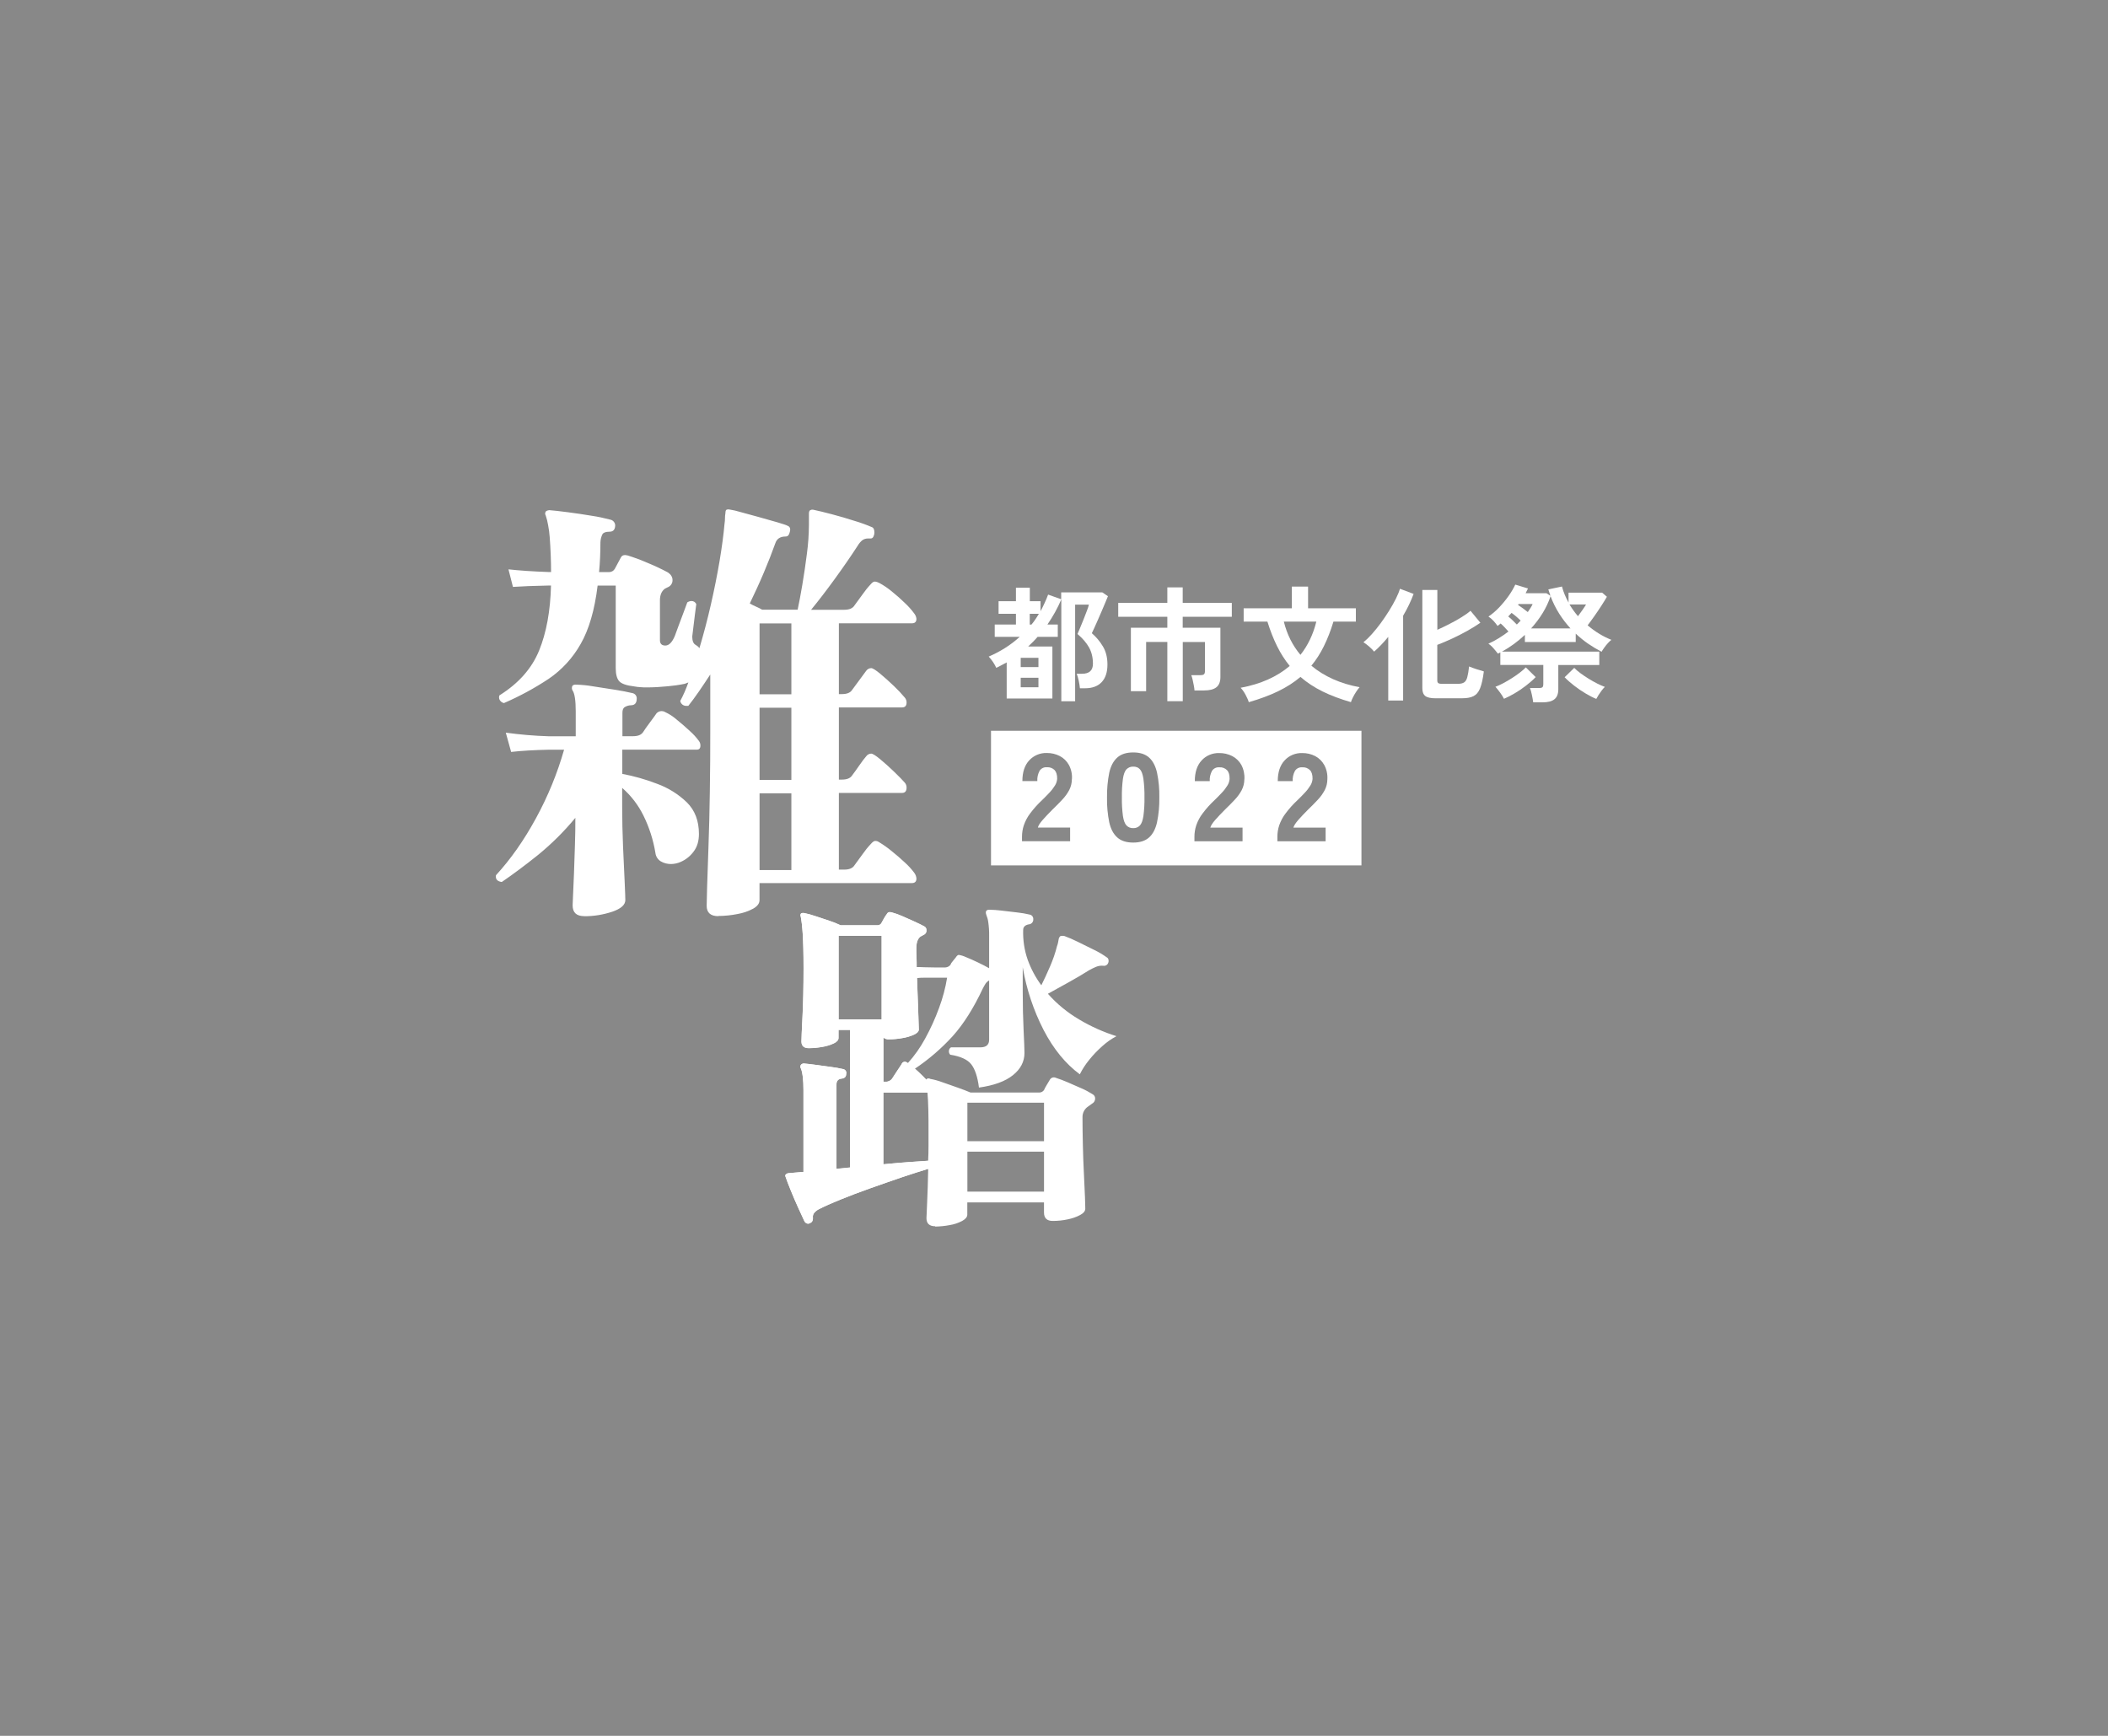 <?xml version="1.0" encoding="UTF-8"?>
<svg id="_イヤー_1" data-name="レイヤー 1" xmlns="http://www.w3.org/2000/svg" viewBox="0 0 340 280">
  <rect width="340" height="280" fill="#888"/>
  <g id="_イヤー_2" data-name="レイヤー 2">
    <g id="_イヤー_1-2" data-name="レイヤー 1-2">
      <path d="M94.24,147.78c-1.26,0-1.88-.58-1.88-1.74,0-.19,.02-.76,.07-1.7s.1-2.11,.15-3.51,.09-2.89,.15-4.46,.07-3.05,.07-4.45c-1.8,2.18-3.81,4.18-6,5.97-2.08,1.67-4.04,3.13-5.87,4.38-.72-.1-1.04-.46-.94-1.09,2.36-2.56,4.52-5.63,6.47-9.22,1.91-3.5,3.43-7.2,4.52-11.03h-2.46c-2.41,.05-4.44,.17-6.08,.36l-.86-3.11c2.28,.31,4.57,.51,6.87,.58h4.41v-3.98c0-1.79-.17-2.92-.51-3.4-.15-.25-.15-.55,0-.8,.17-.12,.37-.17,.58-.14h.15c.83,.03,1.65,.11,2.46,.25,1.11,.17,2.27,.35,3.47,.54,1.21,.19,2.22,.38,3.04,.58,.4,.1,.67,.46,.65,.87,0,.72-.32,1.08-.94,1.08-.37,.01-.74,.13-1.05,.33-.22,.17-.32,.47-.32,.9v3.76h1.74c.77,0,1.3-.22,1.59-.65,.24-.38,.61-.92,1.12-1.59,.51-.67,.85-1.16,1.05-1.45,.2-.22,.49-.35,.79-.36,.2,0,.4,.04,.58,.15,.67,.31,1.29,.71,1.84,1.19,.75,.6,1.47,1.23,2.17,1.88,.55,.49,1.05,1.03,1.48,1.63,.15,.21,.23,.46,.22,.72,0,.43-.19,.65-.58,.65h-12.02v3.91c1.91,.36,3.78,.89,5.59,1.59,1.8,.65,3.44,1.67,4.82,3,1.3,1.28,1.95,2.98,1.95,5.1,0,1.16-.29,2.11-.87,2.86-.53,.71-1.22,1.27-2.03,1.63-.5,.23-1.04,.35-1.59,.36-.58,.01-1.16-.14-1.66-.43-.49-.3-.81-.81-.87-1.37-.34-2.08-.99-4.11-1.92-6-.84-1.71-2-3.23-3.44-4.48v3.04c0,2.12,.05,4.27,.14,6.44s.18,4.05,.26,5.64c.07,1.59,.11,2.58,.11,2.97,0,.77-.7,1.4-2.1,1.88-1.47,.49-3.01,.74-4.56,.73Zm21.62,0c-1.25,0-1.88-.56-1.88-1.67,0-.29,.02-1.29,.07-3,.05-1.71,.12-3.89,.22-6.54,.1-2.65,.17-5.62,.22-8.9s.08-6.63,.07-10.05v-8.82c-.63,.96-1.24,1.88-1.84,2.75s-1.17,1.64-1.7,2.31h-.29c-.49,.03-.93-.31-1.01-.8,.25-.46,.48-.93,.69-1.41,.22-.51,.42-1.02,.62-1.57l-.58,.22c-.91,.19-1.83,.32-2.75,.4-1.2,.12-2.31,.18-3.33,.18-.39,0-.76,0-1.12-.04-.3-.02-.6-.05-.9-.11-1.3-.15-2.13-.44-2.5-.87-.36-.43-.54-1.13-.54-2.1v-13.3h-2.92c-.48,3.95-1.4,7.1-2.75,9.44-1.26,2.23-3.02,4.15-5.13,5.59-2.29,1.52-4.71,2.83-7.23,3.92-.29-.06-.54-.25-.69-.51-.12-.22-.13-.49-.04-.73,3.09-1.93,5.22-4.34,6.4-7.23,1.18-2.89,1.82-6.39,1.92-10.49h-.43c-2.36,.05-4.27,.12-5.71,.22l-.72-2.83c1.73,.19,3.88,.34,6.44,.43h.43c0-1.74-.07-3.62-.22-5.64-.05-.65-.13-1.31-.26-1.95-.09-.52-.21-1.02-.38-1.52-.15-.23-.12-.53,.07-.72,.15-.08,.32-.13,.49-.15,.68,.05,1.66,.16,2.97,.33,1.3,.17,2.6,.36,3.91,.58,1,.15,1.99,.36,2.97,.62,.48,.09,.82,.52,.79,1.01-.04,.63-.35,.94-.93,.94s-.95,.13-1.12,.4c-.21,.42-.32,.88-.33,1.34,0,1.64-.07,3.23-.22,4.77h1.66c.36-.01,.68-.2,.87-.51l1.01-1.88c.19-.34,.55-.43,1.08-.29,1.12,.35,2.22,.76,3.29,1.23,1.1,.45,2.17,.96,3.22,1.52,.48,.34,.72,.75,.72,1.23,.01,.52-.31,.98-.8,1.16l-.43,.22c-.53,.39-.8,1.01-.8,1.88v6.42c0,.58,.29,.87,.87,.87s1.09-.51,1.52-1.52c.14-.38,.35-.94,.61-1.66s.54-1.46,.83-2.21,.48-1.27,.58-1.57c.19-.13,.42-.21,.65-.22,.35-.02,.67,.18,.8,.51-.05,.39-.12,.94-.22,1.67-.1,.72-.18,1.41-.25,2.06s-.13,1.15-.18,1.48c0,.72,.19,1.18,.58,1.37,.22,.13,.42,.3,.58,.51,.67-2.26,1.29-4.6,1.84-7.01s1.02-4.76,1.41-7.05c.38-2.29,.65-4.3,.8-6.04,.05-.29,.07-.58,.07-.87,0-.27,.02-.53,.07-.8,0-.34,.07-.53,.22-.58,.17-.05,.34-.05,.51,0,.53,.08,1.05,.2,1.57,.36,.9,.24,1.9,.52,3.04,.83s2.16,.6,3.07,.87,1.45,.45,1.59,.54c.43,.15,.55,.51,.36,1.09-.1,.43-.31,.65-.65,.65-.87,0-1.42,.36-1.66,1.09-.53,1.49-1.15,3.06-1.84,4.7s-1.46,3.31-2.28,5.01c.33,.19,.66,.36,1.01,.51,.34,.15,.68,.31,1,.5h5.71c.24-1.11,.49-2.46,.76-4.05s.51-3.24,.73-4.95c.21-1.55,.32-3.1,.33-4.66v-1.81c0-.34,.07-.53,.22-.58,.15-.09,.33-.11,.51-.07,.72,.15,1.71,.39,2.97,.72,1.25,.33,2.5,.69,3.72,1.09,.95,.28,1.88,.62,2.78,1.01,.24,.1,.36,.39,.36,.87,0,.21-.05,.42-.15,.62-.08,.21-.28,.34-.51,.32h-.29c-.36-.02-.72,.08-1.01,.29-.29,.25-.54,.54-.73,.87-1.06,1.64-2.29,3.42-3.69,5.35-1.4,1.93-2.68,3.59-3.83,4.99h5.35c.82,0,1.37-.24,1.66-.72,.29-.38,.71-.96,1.27-1.74,.41-.59,.85-1.14,1.34-1.66,.24-.29,.45-.43,.65-.43,.25,.02,.5,.1,.72,.22,.71,.38,1.37,.83,1.99,1.34,.75,.6,1.46,1.23,2.13,1.88,.56,.52,1.07,1.09,1.52,1.7,.2,.25,.33,.55,.36,.87,0,.48-.24,.72-.72,.72h-11.79v11.42h.51c.82,0,1.37-.24,1.66-.72l2.24-3.04c.18-.26,.48-.42,.8-.43,.24,0,.72,.3,1.45,.9s1.47,1.28,2.24,2.01c.61,.58,1.19,1.2,1.73,1.84,.19,.22,.29,.5,.29,.79,0,.53-.24,.8-.73,.8h-10.19v11.64h.51c.82,0,1.37-.24,1.66-.72,.29-.39,.67-.9,1.12-1.56s.83-1.15,1.12-1.48c.18-.26,.48-.42,.8-.43,.24,0,.72,.3,1.45,.9s1.47,1.28,2.24,2.01,1.34,1.34,1.73,1.77c.19,.22,.29,.5,.29,.79,0,.58-.24,.87-.73,.87h-10.19v12.37h.87c.82,0,1.37-.24,1.66-.72,.29-.38,.71-.96,1.27-1.74,.41-.59,.85-1.14,1.34-1.66,.29-.34,.53-.51,.72-.51,.24,0,.47,.08,.65,.22,.7,.42,1.36,.89,1.99,1.41,.75,.6,1.46,1.21,2.13,1.84,.56,.5,1.07,1.06,1.52,1.66,.21,.27,.34,.6,.36,.94,0,.48-.24,.73-.72,.73h-24.59v2.75c0,.53-.34,.99-1.01,1.37-.79,.43-1.65,.72-2.53,.87-1.02,.21-2.07,.31-3.11,.32Zm11.78-47.22h-5.13v11.43h5.13v-11.43Zm0,13.6h-5.13v11.64h5.13v-11.64Zm0,13.81h-5.13v12.37h5.13v-12.37Z" fill="#fff"/>
      <path d="M150.84,197.8c-.94,0-1.41-.45-1.41-1.3,0-.19,.04-1.04,.11-2.57s.13-3.32,.17-5.39c-1.12,.34-2.52,.79-4.18,1.34s-3.36,1.16-5.11,1.78-3.37,1.24-4.86,1.84-2.66,1.12-3.53,1.58c-.3,.16-.56,.38-.76,.65-.14,.23-.19,.5-.14,.76,0,.41-.15,.67-.45,.79-.1,.06-.22,.1-.34,.11-.23-.02-.44-.15-.56-.34-.22-.49-.56-1.2-.99-2.15s-.85-1.9-1.24-2.88-.67-1.69-.82-2.15c-.08-.18-.08-.32,0-.39,.09-.11,.2-.19,.34-.22l1.19-.11,1.34-.11v-13.2c0-1.66-.13-2.8-.4-3.45-.11-.17-.13-.38-.05-.56,.1-.18,.3-.29,.51-.28,.45,.04,1.09,.11,1.92,.22l2.48,.34c.65,.08,1.29,.19,1.92,.34,.34,.05,.58,.36,.53,.7,0,.03-.01,.06-.02,.09,0,.42-.22,.67-.67,.74-.6,.04-.9,.36-.9,.96v13.61l2.2-.22v-22.19h-1.87v1.3c0,.34-.26,.63-.76,.87-.6,.28-1.24,.47-1.89,.57-.71,.13-1.42,.19-2.14,.2-.79,0-1.19-.36-1.19-1.07,0-.49,.06-1.83,.17-4.01,.11-2.18,.17-4.78,.17-7.79,0-2.44-.05-4.32-.14-5.64-.04-.91-.15-1.81-.31-2.71-.08-.17-.06-.37,.05-.51,.16-.07,.34-.09,.51-.06,.59,.12,1.18,.28,1.75,.48,.75,.25,1.52,.5,2.29,.76,.63,.21,1.24,.45,1.83,.73h5.99c.26,0,.51-.16,.62-.39,.08-.15,.2-.38,.37-.67,.14-.26,.3-.5,.48-.74,.15-.3,.41-.39,.79-.28,.57,.16,1.13,.35,1.67,.59,.66,.28,1.32,.58,1.98,.88,.66,.3,1.2,.57,1.61,.79,.23,.12,.36,.36,.34,.62,.04,.32-.15,.62-.45,.74l-.52,.28c-.45,.34-.67,.98-.67,1.92,0,.49,0,.98,.03,1.47s.03,1,.03,1.52c.34,0,.75,0,1.22,.03,.47,.02,.99,.03,1.55,.03h1.86c.31-.02,.59-.16,.79-.39,.09-.22,.21-.42,.37-.59,.17-.21,.33-.41,.48-.59,.19-.3,.36-.45,.51-.45,.39,.06,.76,.17,1.12,.34,.57,.22,1.2,.51,1.92,.85s1.34,.66,1.86,.96v-5.32c.01-.71-.04-1.42-.14-2.12-.05-.4-.16-.79-.31-1.16-.11-.3-.11-.52,0-.67,.12-.12,.28-.18,.45-.17,.66,.01,1.32,.06,1.98,.14,.87,.09,1.74,.2,2.63,.31,.66,.07,1.31,.19,1.95,.34,.34,.07,.58,.38,.56,.73,.04,.42-.27,.8-.69,.84h-.04c-.6,.12-.9,.42-.9,.91-.05,1.63,.19,3.26,.73,4.8,.53,1.47,1.27,2.86,2.2,4.12,.45-.9,.92-1.91,1.41-3.05,.46-1.06,.84-2.15,1.12-3.27,.08-.19,.13-.39,.17-.59,.04-.21,.08-.41,.11-.59,.04-.18,.14-.33,.28-.45,.21-.04,.42-.04,.62,0,.71,.26,1.41,.56,2.09,.9,.94,.45,1.87,.91,2.8,1.38,.68,.33,1.33,.72,1.95,1.16,.15,.08,.26,.23,.28,.4,.04,.17,.02,.35-.05,.51-.12,.32-.45,.51-.79,.45-.39-.04-.79,.02-1.16,.17-.36,.15-.74,.34-1.16,.57-.94,.6-2.02,1.24-3.25,1.92l-3.36,1.86c1.45,1.64,3.16,3.04,5.05,4.15,1.89,1.13,3.91,2.03,6.01,2.69-.83,.44-1.6,.98-2.29,1.61-.78,.69-1.5,1.44-2.15,2.26-.57,.7-1.07,1.47-1.47,2.28-2.3-1.69-4.25-4.08-5.85-7.16-1.63-3.18-2.76-6.59-3.36-10.11v3.84c0,2.37,.05,4.48,.14,6.32,.09,1.85,.14,3.07,.14,3.67,0,1.39-.62,2.59-1.86,3.58-1.24,1-3.07,1.66-5.48,2-.22-1.73-.64-2.98-1.24-3.75s-1.73-1.29-3.39-1.55c-.15-.15-.23-.35-.22-.57,0-.25,.12-.49,.34-.62h4.74c.94,0,1.41-.41,1.41-1.24v-9.55c-.24,.13-.44,.31-.59,.54-.15,.25-.3,.5-.43,.76-1.5,3.2-3.13,5.77-4.88,7.71-1.81,1.98-3.85,3.74-6.08,5.23,.64,.56,1.24,1.17,1.81,1.81l.11-.17c.17-.11,.39-.11,.57,0,.66,.12,1.32,.3,1.95,.54,.81,.28,1.64,.57,2.48,.87s1.53,.56,2.06,.79h11.12c.29-.01,.56-.16,.73-.4,.12-.27,.26-.54,.42-.79,.21-.34,.39-.64,.54-.9,.2-.33,.62-.45,.96-.28,.63,.2,1.25,.44,1.86,.7,.75,.32,1.5,.65,2.26,.99,.63,.27,1.23,.59,1.81,.96,.25,.13,.4,.39,.4,.67,.01,.36-.19,.69-.51,.85l-.62,.45c-.59,.38-.93,1.05-.91,1.75,0,1.39,.02,2.91,.06,4.52s.09,3.16,.17,4.63,.13,2.71,.17,3.75,.05,1.64,.05,1.83c0,.38-.27,.72-.82,1.02-.64,.34-1.32,.57-2.03,.71-.79,.17-1.59,.25-2.4,.25-.94,0-1.41-.45-1.41-1.36v-1.63h-12.37v1.97c0,.38-.27,.71-.82,1.02-.63,.33-1.31,.56-2.01,.67-.78,.15-1.57,.23-2.36,.24Zm-8.64-46.86h-6.94v13.49h6.94v-13.49Zm.28,16.43v7.11h.34c.42,.03,.83-.16,1.07-.51,.19-.3,.45-.7,.79-1.21l.73-1.1c.07-.23,.27-.39,.51-.4,.19,0,.38,.08,.51,.22,1.08-1.19,2-2.51,2.77-3.92,.88-1.6,1.64-3.26,2.26-4.97,.59-1.58,1.03-3.22,1.3-4.88h-3.78c-.36,0-.72,.01-1.07,.06,.08,2.07,.14,3.91,.2,5.5s.09,2.53,.09,2.79c0,.3-.26,.58-.76,.82-.6,.27-1.24,.46-1.89,.56-.71,.13-1.43,.2-2.15,.2-.33,.03-.65-.07-.9-.28h0Zm7.11,8.86h-7.11v11.57c1.54-.15,2.96-.27,4.26-.37,1.3-.09,2.29-.16,2.96-.2,.04-.79,.06-1.59,.06-2.4v-2.4c0-1.2,0-2.35-.03-3.44s-.07-2.01-.14-2.77h0Zm18.8,1.64h-12.36v6.21h12.36v-6.21Zm0,7.9h-12.36v6.44h12.36v-6.44Z" fill="#fff"/>
      <path d="M147.52,172.34c-.56-.45-.7-.56-1.08-.85-.15-.12-.32-.2-.51-.22-.24,0-.44,.17-.51,.4l-.73,1.1c-.34,.51-.6,.91-.79,1.21-.24,.35-.65,.54-1.07,.51h-.34v-7.12c.25,.21,.57,.31,.9,.28,.72,0,1.44-.07,2.15-.2,.65-.1,1.29-.29,1.89-.56,.51-.24,.76-.51,.76-.82,0-.26-.03-1.19-.09-2.79-.06-1.6-.12-3.44-.2-5.5l-.06-1.81c0-.52,0-1.03-.03-1.52s-.03-.98-.03-1.47c0-.94,.22-1.58,.67-1.92l.51-.28c.3-.11,.48-.42,.45-.74,.02-.26-.11-.5-.34-.62-.41-.22-.95-.49-1.61-.79s-1.32-.59-1.98-.88c-.54-.24-1.1-.44-1.67-.59-.38-.11-.64-.02-.79,.28-.18,.23-.34,.48-.48,.74-.17,.3-.29,.52-.37,.67-.11,.24-.36,.39-.62,.39h-5.97c-.6-.28-1.21-.53-1.83-.73-.77-.26-1.53-.52-2.29-.76-.57-.2-1.16-.36-1.75-.48-.17-.04-.35-.02-.51,.06-.12,.14-.14,.34-.05,.51,.16,.9,.26,1.8,.31,2.71,.09,1.32,.14,3.2,.14,5.64,0,3.02-.06,5.61-.17,7.79-.11,2.18-.17,3.52-.17,4.01,0,.71,.39,1.07,1.19,1.07,.72,0,1.44-.07,2.14-.2,.65-.1,1.29-.29,1.89-.57,.51-.24,.76-.53,.76-.87v-1.3h1.86v22.19l-2.2,.22v-13.6c0-.6,.3-.92,.9-.96,.45-.07,.67-.32,.67-.74,.1-.33-.09-.67-.42-.77-.03,0-.06-.02-.09-.02-.63-.14-1.27-.26-1.92-.34l-2.48-.34c-.83-.11-1.47-.19-1.92-.22-.21,0-.4,.1-.51,.28-.07,.19-.05,.4,.05,.56,.26,.64,.4,1.79,.4,3.45v13.2l-1.34,.11-1.19,.11c-.13,.04-.25,.12-.34,.22-.08,.08-.08,.21,0,.39,.15,.45,.42,1.17,.82,2.15s.81,1.94,1.24,2.88,.76,1.65,.99,2.15c.12,.19,.33,.32,.56,.35,.12-.01,.23-.05,.34-.11,.3-.11,.45-.38,.45-.79-.05-.26,0-.53,.14-.76,.2-.27,.46-.49,.76-.65,.87-.45,2.04-.97,3.53-1.58s3.11-1.22,4.86-1.84c1.75-.62,3.45-1.21,5.11-1.78,1.66-.56,3.13-1.02,4.18-1.34,.59-.2,1.73-.51,2.03-1,.12-.2-.14-.43-.48-.4-.66,.06-.91,.06-1.55,.1-.81,.05-1.67,.11-2.96,.2s-2.72,.22-4.26,.37v-11.58h7.45c.14,0,.64,0,.64-.42,0-.34-.16-.67-.42-.9-.83-.91-1.7-1.77-2.62-2.58Zm-5.32-7.9h-6.94v-13.49h6.94v13.49Z" fill="#fff"/>
      <g isolation="isolate">
        <path d="M171.18,113.14v-16.46c-.3,.7-.63,1.39-1.01,2.07-.38,.68-.79,1.35-1.23,1.99h1.67v1.99h-3.26c-.23,.27-.47,.53-.73,.79s-.52,.51-.79,.77h3.91v8.38h-7.37v-5.82c-.27,.15-.54,.3-.82,.44-.28,.15-.56,.3-.86,.44-.11-.27-.29-.58-.53-.95-.25-.36-.48-.65-.69-.87,.91-.39,1.79-.85,2.63-1.38,.84-.53,1.63-1.13,2.37-1.8h-4.03v-1.99h3.42v-1.73h-2.8v-2.03h2.8v-2.18h2.24v2.18h1.73v1.61c.23-.43,.45-.87,.65-1.31,.21-.44,.4-.9,.57-1.37l2.11,.75v-1.11h6.63l.91,.62c-.11,.25-.25,.59-.42,1.02-.17,.42-.37,.88-.58,1.37s-.43,.97-.63,1.45c-.21,.48-.4,.9-.57,1.28-.17,.38-.31,.66-.4,.85,.69,.59,1.28,1.29,1.77,2.1,.5,.81,.75,1.8,.75,2.95,0,1.24-.31,2.18-.93,2.84-.62,.66-1.51,.99-2.68,.99h-.83c-.03-.34-.09-.74-.19-1.21-.1-.47-.21-.85-.33-1.13h.87c1.17,0,1.75-.54,1.75-1.63,0-.98-.21-1.85-.62-2.6-.42-.75-1.04-1.48-1.87-2.18,.08-.19,.21-.49,.39-.92,.18-.42,.37-.89,.57-1.39,.2-.5,.39-.98,.55-1.42,.17-.44,.28-.78,.33-1.01h-2.22v15.59h-2.24Zm-6.55-5.54h2.86v-1.49h-2.86v1.49Zm0,3.26h2.86v-1.53h-2.86v1.53Zm1.47-10.11h.26c.23-.27,.44-.55,.64-.85,.2-.3,.39-.59,.56-.89h-1.47v1.73Z" fill="#fff"/>
        <path d="M188.28,113.1v-9.55h-3.42v7.94h-2.46v-10.23h5.88v-1.77h-7.92v-2.24h7.92v-2.5h2.48v2.5h7.92v2.24h-7.92v1.77h6.08v7.96c0,.75-.22,1.3-.65,1.64s-1.09,.51-1.96,.51h-1.57c-.01-.23-.05-.5-.11-.81-.06-.31-.12-.61-.19-.92s-.14-.55-.22-.73h1.43c.28,0,.48-.04,.6-.13,.12-.09,.18-.27,.18-.55v-4.67h-3.58v9.55h-2.48Z" fill="#fff"/>
        <path d="M201.41,113.24c-.09-.32-.27-.71-.52-1.18s-.52-.84-.79-1.12c3.22-.59,5.86-1.77,7.92-3.52-.78-.95-1.46-2.02-2.04-3.19-.58-1.17-1.1-2.49-1.56-3.96h-3.83v-2.15h7.77v-3.5h2.62v3.5h7.71v2.15h-3.62c-.44,1.46-.96,2.78-1.54,3.96-.58,1.18-1.26,2.23-2.02,3.15,1.02,.86,2.19,1.58,3.5,2.17,1.31,.58,2.74,1.02,4.28,1.3-.17,.19-.36,.43-.55,.73-.19,.29-.37,.59-.52,.9s-.27,.56-.33,.78c-1.72-.5-3.25-1.07-4.58-1.73-1.34-.66-2.52-1.44-3.56-2.34-1.05,.89-2.25,1.66-3.62,2.32-1.36,.66-2.93,1.24-4.7,1.75Zm8.34-7.61c1.21-1.53,2.06-3.32,2.56-5.36h-5.24c.51,2.05,1.4,3.84,2.68,5.36Z" fill="#fff"/>
        <path d="M223.91,112.98v-10.25c-.38,.46-.75,.89-1.14,1.29s-.76,.77-1.14,1.09c-.17-.23-.43-.49-.78-.8-.34-.3-.66-.54-.94-.71,.43-.35,.89-.79,1.37-1.33,.48-.54,.96-1.13,1.43-1.77,.47-.64,.91-1.3,1.33-1.97,.42-.67,.78-1.32,1.09-1.93,.31-.62,.53-1.16,.67-1.63l2.2,.83c-.42,1.14-.98,2.32-1.69,3.52v13.68h-2.4Zm7.69-.34c-.82,0-1.39-.12-1.71-.37-.32-.25-.48-.66-.48-1.24v-15.87h2.42v6.43c.66-.3,1.32-.61,1.99-.96,.67-.34,1.3-.69,1.89-1.06,.59-.36,1.08-.71,1.47-1.05l1.59,1.93c-.58,.4-1.26,.83-2.04,1.27-.79,.44-1.6,.86-2.46,1.26-.85,.4-1.67,.74-2.45,1.04v5.74c0,.19,.05,.33,.14,.41s.29,.13,.58,.13h2.66c.4,0,.72-.08,.95-.23,.23-.15,.4-.43,.51-.84s.21-.98,.29-1.73c.35,.15,.76,.3,1.23,.45,.47,.15,.85,.27,1.15,.35-.15,1.18-.35,2.08-.6,2.71s-.61,1.05-1.07,1.28-1.05,.34-1.79,.34h-4.27Z" fill="#fff"/>
        <path d="M247.29,113.28c-.04-.32-.11-.72-.21-1.19-.1-.47-.2-.84-.31-1.11h1.47c.28,0,.47-.05,.55-.14,.09-.09,.13-.25,.13-.46v-3.12h-6.93v-2.03c-.05,.04-.12,.08-.19,.11-.07,.03-.14,.06-.21,.09-.17-.23-.4-.5-.68-.83s-.56-.58-.85-.77c.55-.24,1.1-.53,1.65-.87,.55-.34,1.08-.7,1.59-1.09-.17-.2-.38-.42-.6-.66-.23-.24-.45-.46-.66-.64-.08,.07-.16,.13-.24,.2-.08,.07-.17,.13-.26,.2-.17-.27-.4-.54-.66-.83-.27-.28-.54-.51-.81-.69,.59-.39,1.17-.88,1.73-1.47,.56-.59,1.07-1.21,1.53-1.86,.46-.65,.81-1.26,1.07-1.82l2.05,.62c-.12,.26-.25,.51-.38,.77h3.36l.64,.42c-.05-.17-.11-.35-.17-.52-.06-.17-.12-.35-.17-.52l2.2-.46c.12,.46,.27,.9,.45,1.33,.18,.43,.39,.85,.61,1.25v-1.59h5.42l.77,.66c-.23,.4-.53,.89-.9,1.46-.37,.57-.75,1.14-1.15,1.7s-.75,1.05-1.06,1.45c1.2,1.02,2.47,1.8,3.83,2.34-.16,.12-.35,.3-.55,.52-.21,.23-.41,.47-.59,.73-.19,.26-.33,.48-.44,.67-.74-.38-1.46-.81-2.16-1.29s-1.37-1.03-2.01-1.63v1.35h-8.2v-1.15c-1.14,1.07-2.37,1.97-3.69,2.7h15.69v2.16h-6.61v3.91c0,.74-.21,1.28-.62,1.61-.42,.34-1.05,.5-1.91,.5h-1.51Zm-4.71-.56c-.13-.27-.34-.6-.62-.99-.28-.39-.54-.7-.76-.95,.36-.13,.77-.32,1.23-.56,.46-.24,.92-.51,1.39-.81,.47-.3,.91-.6,1.31-.91,.4-.31,.73-.59,.97-.85l1.59,1.57c-.44,.46-.96,.91-1.55,1.37-.59,.46-1.2,.87-1.81,1.23-.62,.36-1.19,.66-1.73,.89Zm2.07-11.98c.11-.11,.21-.21,.32-.32,.11-.11,.21-.21,.3-.32-.19-.19-.42-.4-.68-.62-.27-.23-.53-.44-.79-.62-.09,.09-.18,.19-.27,.29-.09,.1-.18,.2-.27,.29,.23,.17,.47,.39,.72,.63,.25,.25,.48,.47,.67,.67Zm1.77-2.01c.15-.21,.29-.43,.43-.65,.14-.22,.26-.44,.35-.65h-2.26l-.1,.14c.24,.16,.51,.35,.81,.57,.3,.22,.55,.42,.77,.59Zm.52,2.64h6.37c-.67-.73-1.28-1.52-1.83-2.39s-1.01-1.8-1.39-2.81c-.31,.94-.74,1.85-1.28,2.73s-1.17,1.7-1.86,2.47Zm10.51,11.36c-.52-.21-1.1-.51-1.72-.88s-1.23-.78-1.82-1.24c-.59-.46-1.11-.91-1.55-1.37l1.55-1.51c.25,.27,.59,.55,1,.86,.41,.3,.85,.6,1.32,.89,.47,.29,.93,.55,1.39,.78s.87,.41,1.23,.54c-.15,.13-.31,.32-.49,.55-.18,.24-.35,.48-.51,.73s-.29,.47-.38,.65Zm-2.94-13.33c.24-.32,.49-.67,.75-1.04,.25-.37,.44-.65,.56-.86h-2.68c.42,.68,.87,1.32,1.37,1.89Z" fill="#fff"/>
      </g>
      <path d="M159.84,117.88v21.71h59.75v-21.71h-59.75Zm13.04,7.82c0,.61-.15,1.21-.43,1.75-.3,.56-.68,1.08-1.12,1.54-.46,.5-1,1.04-1.6,1.62-.58,.58-1.09,1.12-1.54,1.63s-.72,.93-.79,1.25h5.2v2.2h-7.76v-.73c0-.63,.1-1.26,.3-1.86,.24-.68,.58-1.33,1.02-1.9,.58-.78,1.23-1.5,1.94-2.16,.4-.39,.79-.78,1.15-1.17,.34-.35,.64-.74,.9-1.16,.21-.32,.33-.69,.36-1.08,.01-.63-.13-1.1-.41-1.41-.33-.33-.79-.5-1.26-.46-.47-.04-.92,.19-1.17,.58-.27,.51-.4,1.08-.36,1.65h-2.41c0-1.44,.37-2.55,1.1-3.34,.73-.79,1.76-1.22,2.83-1.19,.73-.01,1.45,.16,2.1,.49,.62,.32,1.13,.82,1.47,1.43,.38,.71,.55,1.51,.49,2.31h0Zm13.74,6.94c-.25,1.08-.67,1.89-1.28,2.44s-1.46,.83-2.56,.83-1.96-.27-2.58-.83-1.05-1.36-1.29-2.44c-.26-1.31-.39-2.65-.36-3.99-.02-1.35,.1-2.69,.36-4.01,.24-1.07,.67-1.88,1.29-2.44s1.48-.83,2.58-.83,1.95,.28,2.56,.83,1.03,1.36,1.28,2.44c.27,1.32,.4,2.66,.37,4.01,.02,1.34-.1,2.67-.37,3.98h0Zm14.08-6.93c0,.61-.15,1.21-.43,1.75-.3,.56-.68,1.08-1.12,1.54-.46,.5-1,1.04-1.6,1.62-.58,.58-1.09,1.12-1.54,1.63-.45,.51-.71,.93-.8,1.25h5.2v2.2h-7.76v-.73c0-.63,.1-1.26,.3-1.86,.24-.68,.58-1.33,1.02-1.9,.58-.78,1.23-1.5,1.94-2.16,.4-.39,.79-.78,1.15-1.17,.34-.35,.64-.74,.9-1.16,.21-.32,.33-.69,.36-1.08,.01-.63-.12-1.1-.41-1.41-.33-.33-.79-.5-1.26-.46-.47-.04-.92,.19-1.17,.58-.27,.51-.4,1.08-.36,1.65h-2.41c0-1.44,.37-2.55,1.1-3.34,.72-.79,1.76-1.22,2.83-1.19,.73-.01,1.46,.16,2.11,.49,.62,.32,1.13,.82,1.47,1.43,.37,.71,.54,1.51,.49,2.31h0Zm13.39,0c0,.61-.15,1.21-.43,1.75-.3,.56-.67,1.08-1.11,1.54-.46,.5-1,1.04-1.6,1.62-.58,.58-1.09,1.12-1.54,1.63-.45,.51-.71,.93-.8,1.25h5.2v2.2h-7.78v-.73c0-.63,.1-1.26,.3-1.86,.24-.68,.58-1.33,1.02-1.9,.58-.78,1.23-1.5,1.94-2.16,.4-.39,.79-.78,1.15-1.17,.34-.35,.64-.74,.9-1.16,.21-.32,.33-.69,.36-1.08,.01-.63-.12-1.1-.41-1.41-.33-.33-.79-.5-1.26-.46-.47-.04-.92,.19-1.17,.58-.27,.51-.4,1.08-.36,1.65h-2.41c0-1.44,.37-2.55,1.1-3.34,.72-.79,1.76-1.22,2.83-1.19,.73-.01,1.46,.16,2.11,.49,.62,.33,1.12,.83,1.46,1.44,.38,.7,.55,1.5,.5,2.3h0Z" fill="#fff"/>
      <path d="M183.86,124.09c-.28-.3-.67-.45-1.08-.43-.41-.02-.8,.14-1.09,.43-.27,.29-.46,.79-.57,1.52-.13,1-.19,2.01-.17,3.02-.02,1.01,.04,2.01,.17,3.01,.11,.72,.3,1.22,.57,1.51,.28,.29,.68,.45,1.09,.43,.41,.02,.8-.14,1.08-.43,.26-.29,.45-.79,.56-1.51,.13-1,.19-2.01,.17-3.01,.02-1.01-.04-2.02-.17-3.02-.11-.73-.3-1.24-.56-1.52Z" fill="#fff"/>
    </g>
  </g>
</svg>
